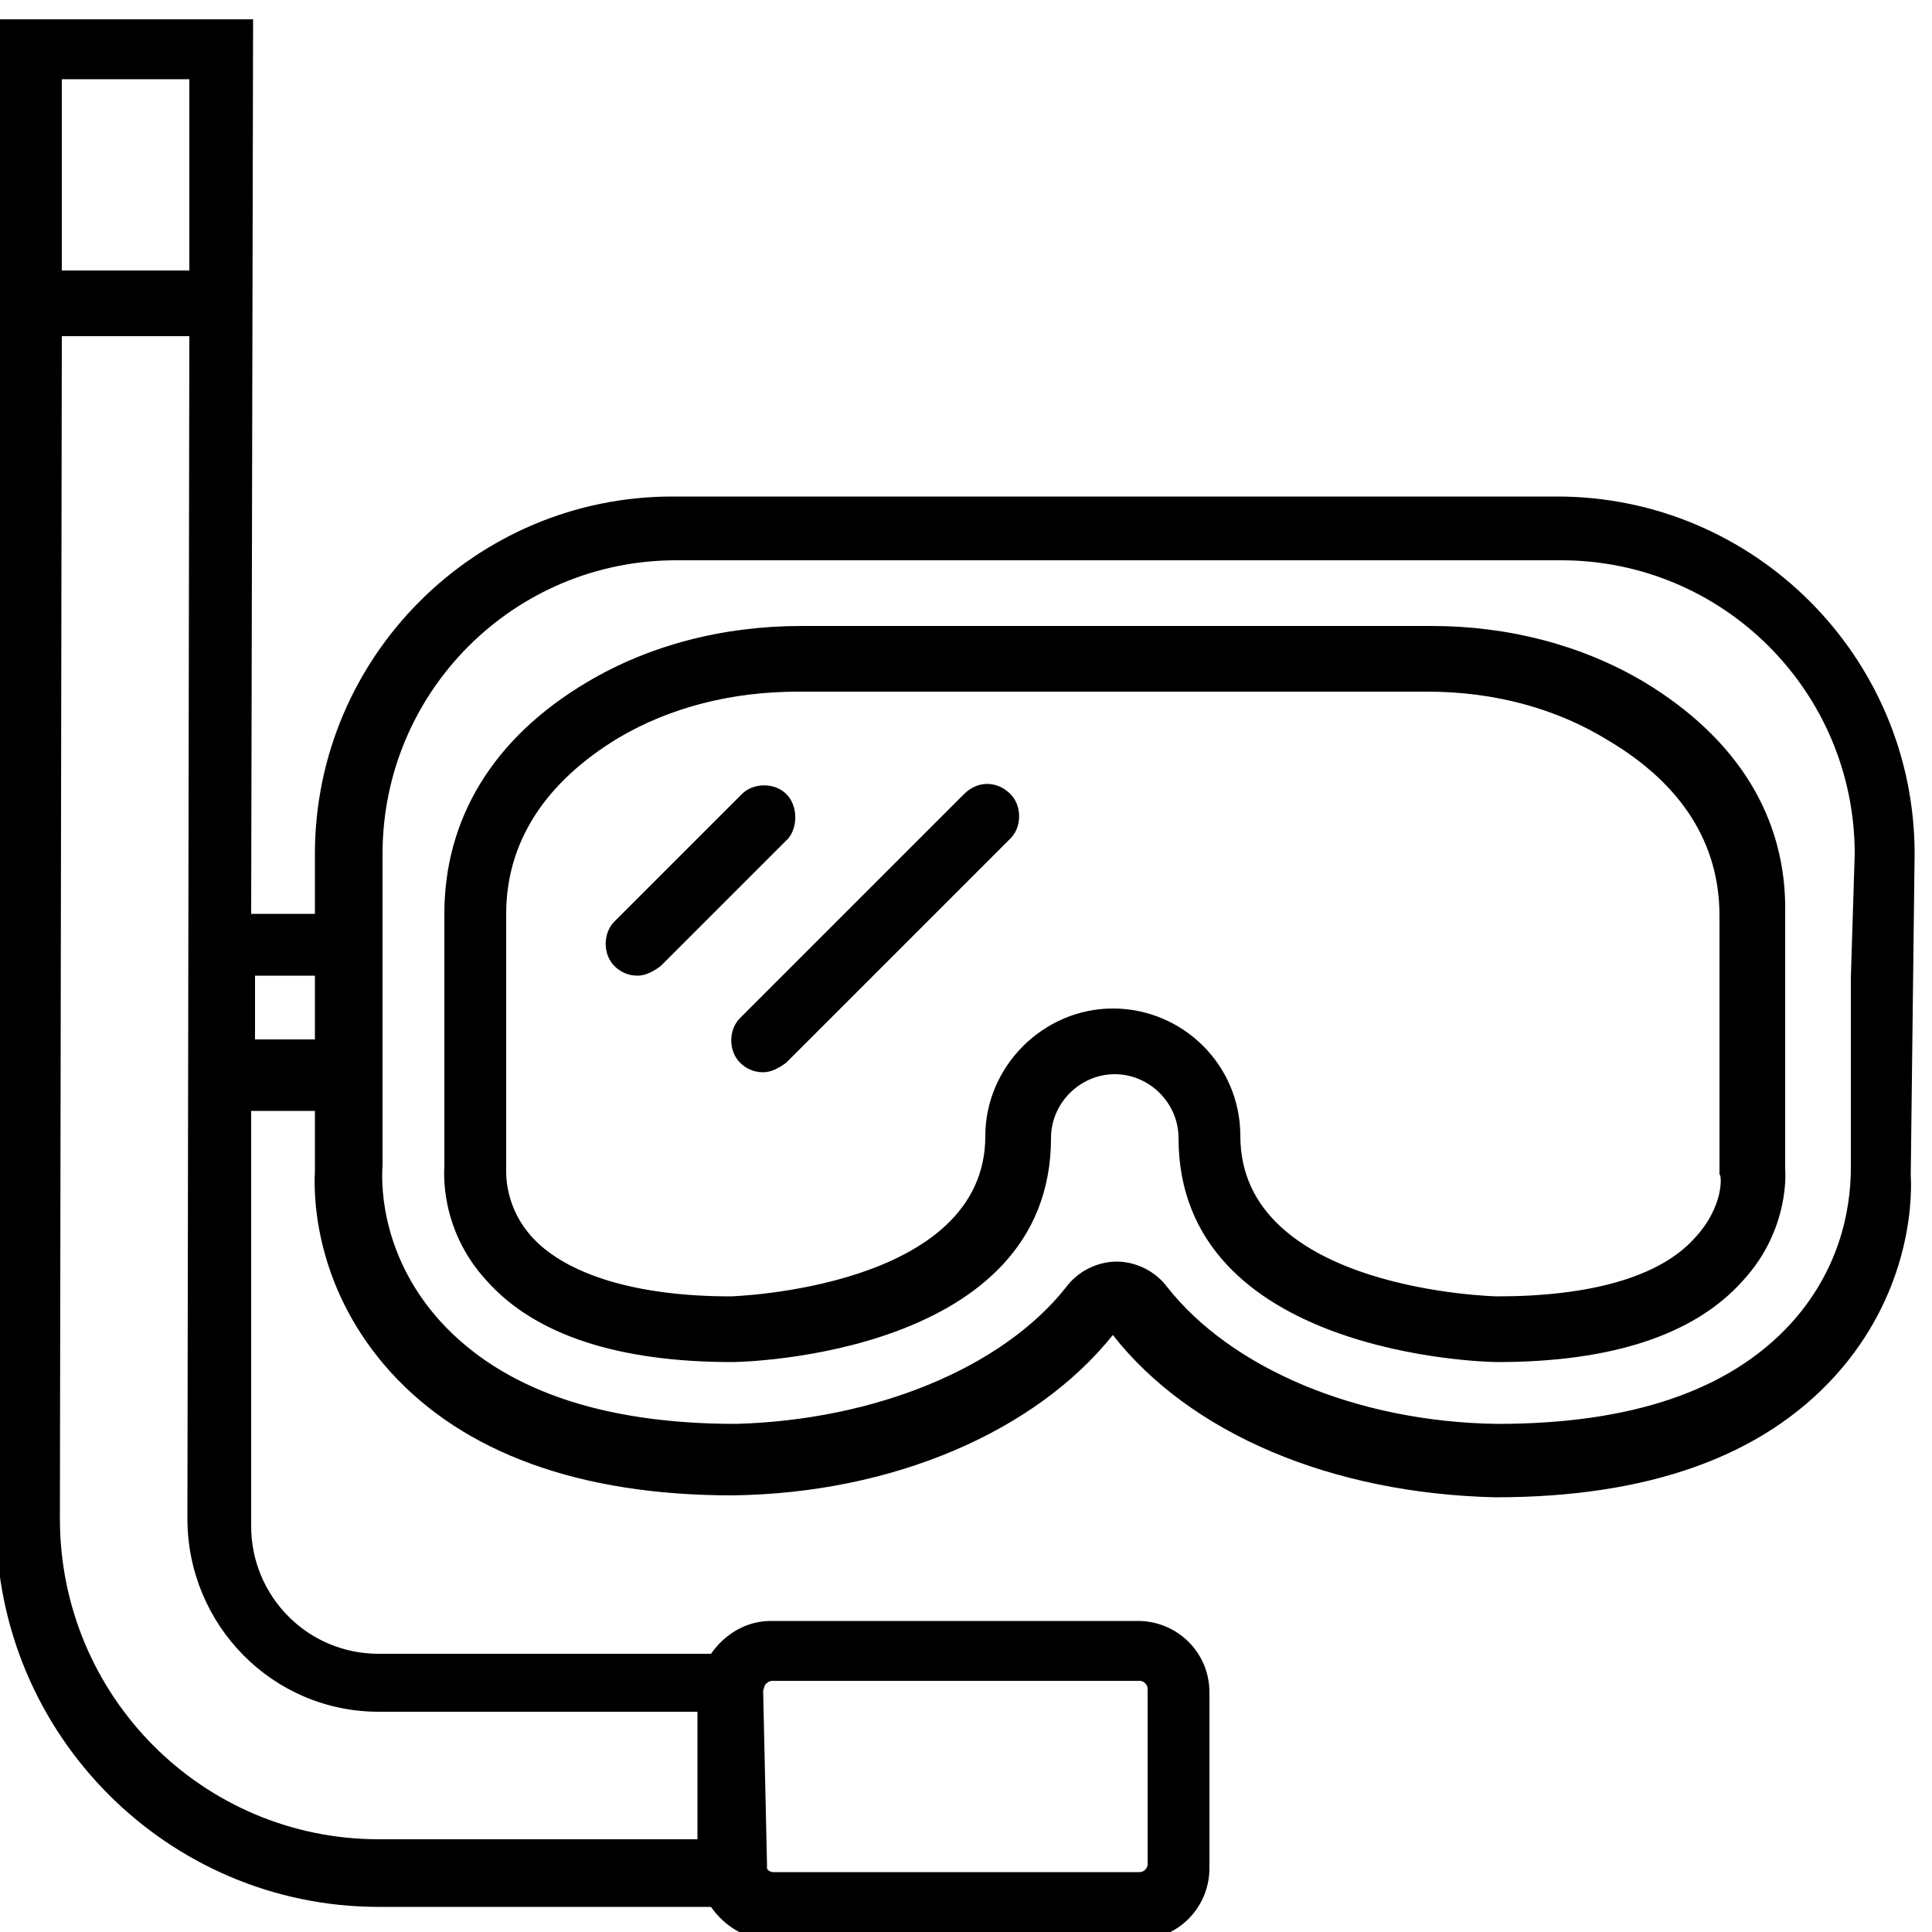 <?xml version="1.0" encoding="utf-8"?>
<!-- Generator: Adobe Illustrator 19.0.1, SVG Export Plug-In . SVG Version: 6.00 Build 0)  -->
<svg version="1.1" xmlns="http://www.w3.org/2000/svg" xmlns:xlink="http://www.w3.org/1999/xlink" x="0px" y="0px"
	 viewBox="-247 370.9 100 100" style="enable-background:new -247 370.9 100 100;" xml:space="preserve">
<style type="text/css">
	.st0{display:none;}
	.st1{display:inline;}
</style>
<g id="Layer_1" class="st0">
	<g class="st1">
		<path d="M-197,371c-27.6,0-50,22.4-50,50s22.4,50,50,50s50-22.4,50-50S-169.4,371-197,371z M-197,466c-24.9,0-45-20.1-45-45
			c0-24.9,20.1-45,45-45s45,20.1,45,45C-152,445.9-172.1,466-197,466z"/>
		<g>
			<path d="M-201,427v15.3h-9v-43.5h17c3.3,0,6.1,0.6,8.6,1.8c2.5,1.2,4.4,2.9,5.7,5.1s2,4.7,2,7.5c0,4.3-1.5,7.6-4.4,10.1
				c-2.9,2.5-7,3.7-12.1,3.7H-201z M-201,419.8h8c2.4,0,4.2-0.6,5.4-1.7c1.2-1.1,1.9-2.7,1.9-4.8c0-2.1-0.6-3.9-1.9-5.2s-3-2-5.2-2
				h-8.2V419.8z"/>
		</g>
	</g>
</g>
<g id="Layer_2" class="st0">
	<g class="st1">
		<g>
			<path d="M-151.3,464.7l-25-26.8c6.3-7.1,10.1-16.6,10.1-26.9c0-22-17.4-40-38.8-40c-21.4,0-38.8,17.9-38.8,40
				c0,22,17.4,40,38.8,40c8.8,0,16.9-3,23.4-8.1l25.1,27c0.7,0.7,1.6,1.1,2.5,1.1c0.9,0,1.8-0.3,2.4-1
				C-150,468.4-149.9,466.1-151.3,464.7z M-236.7,410.9c0-18,14.2-32.7,31.7-32.7c17.5,0,31.7,14.7,31.7,32.7
				c0,18-14.2,32.7-31.7,32.7C-222.4,443.6-236.7,429-236.7,410.9z"/>
		</g>
	</g>
</g>
<g id="Layer_3" class="st0">
	<g class="st1">
		<g>
			<path d="M-197,370.9c-27.6,0-50,22.4-50,50c0,27.6,22.4,50,50,50c27.6,0,50-22.4,50-50C-147,393.3-169.4,370.9-197,370.9z
				 M-197,463.5c-23.5,0-42.6-19.1-42.6-42.6c0-23.5,19.1-42.6,42.6-42.6c23.5,0,42.6,19.1,42.6,42.6
				C-154.4,444.4-173.5,463.5-197,463.5z M-173.9,417.2h-19.4v-18.5c0-2-1.7-3.7-3.7-3.7c-2,0-3.7,1.7-3.7,3.7v18.5h-19.4
				c-2,0-3.7,1.7-3.7,3.7c0,2,1.7,3.7,3.7,3.7h19.4V445c0,2,1.7,3.7,3.7,3.7c2,0,3.7-1.7,3.7-3.7v-20.4h19.4c2,0,3.7-1.7,3.7-3.7
				C-170.2,418.9-171.8,417.2-173.9,417.2z"/>
		</g>
	</g>
</g>
<g id="Layer_4">
	<g class="st0">
		<g class="st1">
			<path d="M-222.7,410.8c-0.6-0.7-1.7-0.7-2.4,0l-6.7,6.7c-0.7,0.7-0.7,1.7,0,2.4c0.3,0.3,0.8,0.5,1.2,0.5c0.4,0,0.9-0.2,1.2-0.5
				l6.7-6.7C-222,412.5-222,411.4-222.7,410.8z M-213.3,410.8l-11.7,11.7c-0.7,0.7-0.7,1.7,0,2.4c0.3,0.3,0.8,0.5,1.2,0.5
				c0.4,0,0.9-0.2,1.2-0.5l11.7-11.7c0.7-0.7,0.7-1.7,0-2.4C-211.6,410.2-212.7,410.2-213.3,410.8z M-172.7,411
				c-0.6-0.7-1.7-0.7-2.4,0l-6.7,6.7c-0.7,0.7-0.7,1.7,0,2.4c0.3,0.3,0.8,0.5,1.2,0.5c0.4,0,0.9-0.2,1.2-0.5l6.7-6.7
				C-172,412.7-172,411.7-172.7,411z M-163.3,411l-11.7,11.7c-0.7,0.7-0.7,1.7,0,2.4c0.3,0.3,0.7,0.5,1.2,0.5c0.4,0,0.9-0.2,1.2-0.5
				l11.7-11.7c0.7-0.7,0.7-1.7,0-2.4C-161.6,410.4-162.7,410.4-163.3,411z M-143.8,412.3l-1.8,0c-0.6-2.7-2.5-4.9-5.7-6.5
				c-2.4-1.2-5.2-1.9-8.2-1.9l-19.2-0.1c0,0-0.1,0-0.1,0v0l-26.7-0.1l-19.2-0.1c-3,0-5.8,0.6-8.2,1.8c-3.2,1.6-5.2,3.8-5.8,6.5
				l-1.9,0c-0.9,0-1.7,0.7-1.7,1.7c0,0.9,0.7,1.7,1.7,1.7l1.7,0l-0.1,13.5c0.2,3.3,2.5,10.1,10.4,12.5c1.5,0.4,3,0.7,4.6,0.7
				c1.9,0,3.9-0.3,5.8-0.9c8.4-2.8,22.6-9.1,22.6-20.3c0-0.2,0.2-2,0-4.4c1.9-1.4,4.9-1.4,6.7,0.1c-0.2,2.3,0,4.1,0,4.2
				c0,11.4,14.1,17.9,22.5,20.7c1.9,0.7,3.9,1,5.8,1c1.6,0,3.1-0.2,4.6-0.6c7.8-2.3,10.3-9.1,10.5-12.5l0.1-13.4l1.6,0
				c0.9,0,1.7-0.7,1.7-1.7C-142.2,413.1-142.9,412.3-143.8,412.3z M-198.9,420.4c0,9.6-14.3,15.3-20.4,17.3c-2.9,0.9-5.8,1-8.3,0.2
				c-7.5-2.3-8-9.2-8-9.4l0.1-15.1c0-2.1,1.4-3.8,4.1-5.2c2-1,4.3-1.5,6.7-1.5l19.2,0.1c1.7,0,3.1,0.6,4.1,1.7
				C-198.1,412.4-198.9,420.2-198.9,420.4z M-188.2,412.7c-2.4-1.1-5.4-1.2-7.8-0.1c-0.4-2-1.2-4-2.4-5.6l12.7,0.1
				C-187,408.7-187.8,410.7-188.2,412.7z M-148.8,428.9c0,0.3-0.6,7.2-8.1,9.4c-2.6,0.8-5.5,0.7-8.3-0.3
				c-6.1-2.1-20.3-7.9-20.2-17.7c0-0.1-0.7-7.9,2.6-11.5c1.1-1.2,2.4-1.7,4.1-1.7l19.2,0.1c2.5,0,4.8,0.5,6.7,1.5
				c2.5,1.3,3.9,2.9,4,4.8c0,0.1,0,0.2,0,0.4c0,0.2,0,0.3,0.1,0.5L-148.8,428.9z"/>
		</g>
	</g>
	<g class="st0">
		<g class="st1">
			<path d="M-168.6,419.4c0-0.9-0.8-1.7-1.7-1.6c-0.9,0-1.7,0.8-1.7,1.7l0,1.8c-1.5,0.3-2.9,0.9-4.1,1.7l-1.3-1.3
				c-0.7-0.6-1.7-0.6-2.4,0c-0.6,0.7-0.6,1.7,0,2.4l1.3,1.3c-0.8,1.2-1.4,2.6-1.7,4.1l-1.8,0c-0.9,0-1.7,0.8-1.7,1.7
				c0,0.9,0.8,1.7,1.7,1.6l1.8,0c0.3,1.5,0.9,2.9,1.8,4.1l-1.3,1.3c-0.6,0.7-0.6,1.7,0,2.4c0.3,0.3,0.8,0.5,1.2,0.5
				c0.4,0,0.9-0.2,1.2-0.5l1.3-1.3c1.2,0.8,2.6,1.4,4.1,1.7l0,1.8c0,0.9,0.8,1.7,1.7,1.6c0.9,0,1.7-0.8,1.7-1.7l0-1.8
				c1.5-0.3,2.9-0.9,4.1-1.7l1.3,1.3c0.3,0.3,0.8,0.5,1.2,0.5c0.4,0,0.9-0.2,1.2-0.5c0.6-0.7,0.6-1.7,0-2.4l-1.3-1.3
				c0.8-1.2,1.4-2.6,1.7-4.1l1.8,0c0.9,0,1.7-0.8,1.7-1.7c0-0.9-0.8-1.7-1.7-1.6l-1.8,0c-0.3-1.5-0.9-2.9-1.8-4.1l1.3-1.3
				c0.6-0.7,0.6-1.7,0-2.4c-0.7-0.6-1.7-0.6-2.4,0l-1.3,1.3c-1.2-0.8-2.6-1.4-4.1-1.7L-168.6,419.4z M-163.5,431
				c0,3.7-2.9,6.7-6.6,6.7c-3.7,0-6.7-2.9-6.7-6.6c0-3.7,2.9-6.7,6.6-6.7C-166.6,424.4-163.5,427.3-163.5,431z M-146.9,435
				l-15.3-36.3c0,0,0,0,0,0l-3.4-8.2c-0.2-0.5-0.7-0.9-1.2-1c-0.5-0.1-1.1,0.1-1.5,0.4c0,0-4.5,2.9-28.9,3.2
				c-24.5,0.3-28.8-2.5-28.9-2.6c-0.4-0.4-1-0.5-1.5-0.4c-0.5,0.1-1,0.5-1.2,1l-3.3,8.3l-14.6,36.6c-0.1,0.2-0.1,0.4-0.1,0.7l0,0.4
				c0,0.2,0.1,0.5,0.2,0.7c0.9,1.8,9.6,17.7,31.9,18.6c0.1,0,0.2,0,0.4,0c2.3,0,4.4-1.2,5.6-3.1l12.1-14.6l12.3,14.4
				c1.3,2,3.6,3.1,6,2.9c22.2-1.4,30.6-17.5,31.5-19.3c0.1-0.2,0.2-0.5,0.2-0.7l0-0.4C-146.8,435.4-146.9,435.2-146.9,435z
				 M-226.4,394c3.2,1.1,10.9,2.6,29.2,2.4c18.3-0.2,26-1.8,29.1-3l2.2,5.2c0,0,0,0,0,0c-0.1,0.1-0.2,0.1-0.4,0.2c0,0-0.1,0-0.1,0.1
				c-0.1,0.1-0.2,0.1-0.4,0.2c0,0-0.1,0-0.1,0.1c-0.2,0.1-0.4,0.1-0.6,0.2c-0.1,0-0.1,0-0.2,0.1c-0.2,0.1-0.4,0.1-0.6,0.2
				c-0.1,0-0.1,0-0.2,0.1c-0.2,0.1-0.5,0.2-0.8,0.2c-0.1,0-0.1,0-0.2,0c-0.2,0.1-0.5,0.1-0.8,0.2c-0.1,0-0.1,0-0.2,0
				c-0.3,0.1-0.7,0.2-1,0.3c0,0-0.1,0-0.1,0c-0.3,0.1-0.7,0.2-1,0.2c-0.1,0-0.1,0-0.2,0c-0.4,0.1-0.8,0.2-1.3,0.3c0,0-0.1,0-0.1,0
				c-0.4,0.1-0.8,0.2-1.3,0.2c-0.1,0-0.2,0-0.3,0c-0.5,0.1-1,0.2-1.5,0.3c0,0,0,0-0.1,0c-0.5,0.1-1,0.2-1.6,0.2c-0.1,0-0.2,0-0.3,0
				c-1.1,0.2-2.3,0.3-3.6,0.4c-0.1,0-0.3,0-0.4,0c-1.3,0.1-2.7,0.2-4.2,0.3c-0.1,0-0.2,0-0.3,0c-0.3-0.4-0.7-0.8-1-1.1
				c-1.6-1.6-3.5-2.7-5.4-3.2c-0.3-0.1-0.6-0.1-0.9-0.2c-0.1,0-0.2,0-0.3,0c-0.2,0-0.4,0-0.7,0c0,0-0.1,0-0.1,0c0,0-0.1,0-0.1,0
				c-0.2,0-0.4,0-0.5,0c-0.1,0-0.2,0-0.2,0c-0.2,0-0.4,0.1-0.6,0.1c0,0-0.1,0-0.1,0c-0.2,0.1-0.5,0.2-0.7,0.3c0,0,0,0,0,0
				c-0.2,0.1-0.4,0.2-0.6,0.4c0,0,0,0,0,0c-0.2-0.1-0.3-0.2-0.5-0.3c-0.1,0-0.1,0-0.2-0.1c-0.1-0.1-0.3-0.1-0.4-0.2
				c-0.1,0-0.2,0-0.2-0.1c-0.1,0-0.3-0.1-0.4-0.1c-0.1,0-0.2,0-0.3,0c-0.1,0-0.3,0-0.4,0c-0.1,0-0.2,0-0.3,0c-0.1,0-0.3,0-0.4,0
				c-0.1,0-0.2,0-0.3,0c-0.2,0-0.3,0-0.5,0.1c-0.1,0-0.2,0-0.3,0c-0.2,0-0.5,0.1-0.7,0.2c-1.8,0.5-3.7,1.7-5.3,3.4
				c-0.3,0.3-0.5,0.6-0.8,0.9c-0.1,0-0.2,0-0.2,0c-0.6,0-1.2-0.1-1.7-0.1c-0.1,0-0.1,0-0.2,0c-0.5,0-1-0.1-1.5-0.1
				c-0.2,0-0.3,0-0.5,0c-0.4,0-0.9-0.1-1.3-0.1c-0.1,0-0.2,0-0.3,0c-0.5-0.1-1-0.1-1.4-0.2c-0.1,0-0.3,0-0.4-0.1
				c-0.4-0.1-0.7-0.1-1-0.2c-0.1,0-0.2,0-0.3-0.1c-0.4-0.1-0.8-0.1-1.2-0.2c-0.1,0-0.2,0-0.3-0.1c-0.3-0.1-0.6-0.1-0.9-0.2
				c-0.1,0-0.2,0-0.3-0.1c-0.3-0.1-0.7-0.1-1-0.2c-0.1,0-0.2,0-0.2-0.1c-0.3-0.1-0.5-0.1-0.7-0.2c-0.1,0-0.2,0-0.3-0.1
				c-0.3-0.1-0.5-0.1-0.7-0.2c-0.1,0-0.1,0-0.2,0c-0.2-0.1-0.5-0.1-0.7-0.2c-0.1,0-0.2-0.1-0.3-0.1c-0.2-0.1-0.3-0.1-0.5-0.1
				c-0.1,0-0.1,0-0.2-0.1c-0.2-0.1-0.4-0.1-0.6-0.2c-0.1,0-0.1-0.1-0.2-0.1c-0.1,0-0.2-0.1-0.3-0.1c-0.1,0-0.1,0-0.2-0.1
				c-0.1-0.1-0.3-0.1-0.4-0.2c-0.1,0-0.1,0-0.2-0.1c-0.1,0-0.1-0.1-0.2-0.1c0,0-0.1,0-0.1,0L-226.4,394z M-197.1,402.1
				c0,0,0-0.1,0-0.1c0-0.1,0.1-0.2,0.2-0.3c0.1-0.1,0.2-0.2,0.4-0.2c0,0,0.1,0,0.2,0c0.1,0,0.2,0,0.3,0c0.1,0,0.2,0,0.4,0
				c0.1,0,0.1,0,0.2,0c0.2,0,0.4,0.1,0.6,0.1c1.3,0.3,2.7,1.2,3.9,2.4c0.2,0.2,0.4,0.5,0.7,0.7c0.2,0.2,0.4,0.5,0.6,0.7c0,0,0,0,0,0
				c0.5,0.7,0.9,1.4,1.1,2.1c0,0,0,0,0,0.1c0.1,0.2,0.1,0.4,0.2,0.6c0,0,0,0,0,0c0,0.2,0.1,0.3,0.1,0.5c0,0.1,0,0.1,0,0.2
				c0,0.1,0,0.2,0,0.3c0,0.1,0,0.2,0,0.3c0,0,0,0.1,0,0.1c0,0.1-0.1,0.2-0.2,0.3c-0.3,0.3-1.1,0.4-2,0.1c-1.3-0.3-2.7-1.2-3.9-2.4
				c-0.3-0.3-0.6-0.6-0.8-0.9c0,0,0-0.1-0.1-0.1c-0.2-0.3-0.4-0.5-0.6-0.8c-0.1-0.2-0.2-0.3-0.3-0.4c-0.1-0.1-0.1-0.2-0.2-0.3
				c-0.2-0.3-0.3-0.7-0.4-0.9c0,0,0,0,0,0c-0.1-0.2-0.1-0.3-0.2-0.5c0-0.2-0.1-0.3-0.1-0.5C-197,402.8-197,402.5-197.1,402.1z
				 M-200.4,403.2c0,0.3-0.1,0.6-0.2,0.9c0,0,0,0.1-0.1,0.1c-0.2,0.6-0.5,1.2-0.9,1.8c0,0,0,0,0,0c-0.2,0.3-0.4,0.6-0.6,0.8
				c-0.2,0.3-0.5,0.6-0.8,0.9c-1.2,1.2-2.6,2.1-3.9,2.5c-0.5,0.1-0.9,0.2-1.2,0.2c-0.2,0-0.4-0.1-0.6-0.1c-0.1,0-0.2-0.1-0.2-0.1
				c-0.1-0.1-0.1-0.2-0.2-0.3c0-0.1,0-0.1-0.1-0.2c0-0.1,0-0.1,0-0.2c0-0.1,0-0.2,0-0.4c0,0,0-0.1,0-0.1c0-0.1,0-0.3,0.1-0.5
				c0,0,0,0,0-0.1c0.2-0.8,0.6-1.8,1.4-2.9c0,0,0,0,0,0c0.1-0.2,0.3-0.4,0.4-0.6c0.2-0.2,0.4-0.5,0.6-0.7c1.2-1.2,2.6-2.1,3.9-2.5
				c0.2-0.1,0.4-0.1,0.6-0.1c0.1,0,0.1,0,0.2,0c0.1,0,0.2,0,0.3,0c0.1,0,0.2,0,0.4,0c0,0,0.1,0,0.2,0c0.1,0,0.3,0.1,0.4,0.2
				c0.1,0.1,0.1,0.2,0.2,0.3c0,0.1,0,0.1,0,0.2C-200.5,402.6-200.5,402.9-200.4,403.2z M-178.7,452.7c-1.2,0.1-2.4-0.5-3.1-1.5
				c0-0.1-0.1-0.1-0.1-0.2l-13.5-15.7c-0.3-0.4-0.9-0.7-1.5-0.7c-0.5,0-1.1,0.3-1.4,0.7l0,0l-13.3,16.1c0,0.1-0.1,0.1-0.1,0.2
				c-0.7,1-1.8,1.7-3,1.6c-19-0.8-27.1-13.4-28.8-16.3l13.7-34.4c0,0,0.1,0,0.1,0c0.1,0,0.2,0.1,0.3,0.1c0,0,0.1,0,0.1,0.1
				c0.2,0.1,0.3,0.1,0.5,0.2c0,0,0,0,0,0c0.2,0.1,0.4,0.1,0.6,0.2c0,0,0.1,0,0.1,0.1c0.2,0.1,0.3,0.1,0.5,0.2c0,0,0.1,0,0.1,0
				c0.5,0.2,1,0.3,1.6,0.5c0,0,0.1,0,0.1,0c0.2,0.1,0.5,0.1,0.8,0.2c0.1,0,0.1,0,0.2,0c0.3,0.1,0.6,0.1,0.9,0.2c0,0,0,0,0.1,0
				c0.4,0.1,0.7,0.2,1.1,0.2c0,0,0,0,0.1,0c0.3,0.1,0.7,0.1,1.1,0.2c0.1,0,0.2,0,0.2,0c0.3,0.1,0.7,0.1,1.1,0.2c0.1,0,0.1,0,0.2,0
				c0.9,0.1,1.8,0.3,2.8,0.4c0.1,0,0.2,0,0.3,0c0.4,0.1,0.9,0.1,1.3,0.2c0.1,0,0.2,0,0.3,0c1.1,0.1,2.2,0.2,3.4,0.3c0,0,0,0,0,0
				c-0.8,1.9-1,3.8-0.4,5.2c0,0,0,0.1,0,0.1c0.1,0.2,0.2,0.4,0.3,0.5c0,0,0.1,0.1,0.1,0.1c0.1,0.2,0.3,0.4,0.5,0.6
				c0.2,0.2,0.4,0.3,0.6,0.5c0.1,0,0.1,0.1,0.2,0.1c0.2,0.1,0.3,0.2,0.5,0.3c0.1,0,0.1,0.1,0.2,0.1c0.2,0.1,0.5,0.2,0.8,0.2
				c0,0,0.1,0,0.1,0c0.2,0,0.5,0.1,0.7,0.1c0,0,0.1,0,0.1,0c0.1,0,0.1,0,0.2,0c0.2,0,0.4,0,0.6-0.1c0.1,0,0.2,0,0.3,0
				c0.3-0.1,0.6-0.1,0.9-0.2c0.5-0.1,0.9-0.3,1.4-0.5c0.6-0.3,1.1-0.6,1.7-0.9c-0.8,2.6-1,5.6-0.7,7.5c0.5,2.8,2.2,3.4,3.1,3.6
				c0.1,0,0.2,0,0.3,0c0.8,0,1.5-0.6,1.6-1.4c0.1-0.9-0.5-1.7-1.4-1.9c-0.1-0.1-0.6-1-0.5-3.2c0.1-1.3,0.4-2.7,0.7-3.8
				c0.9,2.1,2.4,4,4.2,5c0.3,0.2,0.6,0.2,0.8,0.2c0.6,0,1.1-0.3,1.4-0.8c0.5-0.8,0.2-1.8-0.6-2.3c-1.7-0.9-3-3.2-3.2-5.3
				c0.1,0.1,0.2,0.2,0.3,0.3c1.6,1.6,3.5,2.7,5.4,3.2c0.3,0.1,0.6,0.1,0.9,0.2c0.1,0,0.2,0,0.3,0c0.2,0,0.4,0,0.6,0
				c0.1,0,0.1,0,0.2,0c0,0,0.1,0,0.1,0c0.3,0,0.5,0,0.8-0.1c0,0,0.1,0,0.1,0c0.3-0.1,0.5-0.1,0.8-0.2c0.1,0,0.1-0.1,0.2-0.1
				c0.2-0.1,0.4-0.2,0.5-0.3c0.1,0,0.1-0.1,0.2-0.1c0.2-0.1,0.4-0.3,0.6-0.5c0,0,0,0,0,0c0.1-0.2,0.3-0.3,0.4-0.5
				c0.1-0.1,0.1-0.2,0.2-0.3c0-0.1,0.1-0.2,0.1-0.3c0.1-0.1,0.1-0.3,0.2-0.4c0-0.1,0-0.1,0.1-0.2c0.1-0.2,0.1-0.3,0.1-0.5
				c0,0,0-0.1,0-0.1c0-0.2,0-0.4,0.1-0.6c0-0.1,0-0.1,0-0.2c0-0.2,0-0.4,0-0.5c0-0.2,0-0.3-0.1-0.5c0-0.1,0-0.2,0-0.3
				c-0.1-0.3-0.1-0.5-0.2-0.8c-0.1-0.3-0.2-0.6-0.4-1c0.1,0,0.2,0,0.2,0c0.6,0,1.2-0.1,1.7-0.1c0.1,0,0.2,0,0.3,0
				c0.7-0.1,1.3-0.1,1.9-0.2c0.1,0,0.2,0,0.3,0c0.5-0.1,1-0.1,1.5-0.2c0.2,0,0.3,0,0.5-0.1c0.4-0.1,0.8-0.1,1.3-0.2
				c0.1,0,0.3,0,0.4-0.1c0.5-0.1,1-0.2,1.5-0.2c0.1,0,0.2,0,0.2,0c0.4-0.1,0.8-0.1,1.2-0.2c0.2,0,0.3-0.1,0.5-0.1
				c0.3-0.1,0.6-0.1,0.9-0.2c0.1,0,0.3-0.1,0.4-0.1c0.4-0.1,0.8-0.2,1.1-0.3c0.1,0,0.1,0,0.2,0c0.3-0.1,0.6-0.2,0.9-0.2
				c0.1,0,0.3-0.1,0.4-0.1c0.2-0.1,0.4-0.1,0.7-0.2c0.1,0,0.2-0.1,0.4-0.1c0.2-0.1,0.5-0.1,0.7-0.2c0.1,0,0.1,0,0.2-0.1
				c0.3-0.1,0.5-0.2,0.8-0.3c0.1,0,0.2-0.1,0.3-0.1c0.2-0.1,0.3-0.1,0.5-0.2c0.1,0,0.2-0.1,0.2-0.1c0.2-0.1,0.4-0.1,0.5-0.2
				c0,0,0.1,0,0.1,0c0.2-0.1,0.4-0.2,0.6-0.2c0,0,0.1,0,0.1,0c0.2-0.1,0.3-0.1,0.4-0.2c0,0,0,0,0,0l14.4,34.1
				C-151.8,438.8-159.6,451.5-178.7,452.7z"/>
		</g>
	</g>
	<g class="st0">
		<g class="st1">
			<path d="M-148.7,400.8c-0.6-0.8-1.6-1.2-2.6-1.2l-22.1,0l0-5.2c0-13-10.6-23.6-23.5-23.5c-13.1,0-23.8,10.7-23.7,23.9l0,4.9
				l-22.1,0c-1,0-1.9,0.4-2.6,1.2c-0.6,0.8-0.9,1.8-0.7,2.7l2.3,13h0l3.5,20.3h0l2.4,13.6h0l2.7,15.3c0.6,2.9,3.3,5,6.2,5l64.1-0.1
				c3,0,5.6-2.1,6.2-5.1l0-0.1c0,0,0,0,0,0l2.4-14.4l0.1-0.8h0l4.5-26.7l1.2-7.2h0l2.2-13C-147.8,402.6-148.1,401.6-148.7,400.8z
				 M-196.9,374.3c11.1,0,20.1,9,20.1,20.1l0,5.2l-5.1,0l0,1.7c0,8.4-6.8,15.2-15.2,15.2c-8.4,0-15.2-6.8-15.2-15.1l0-1.7l-5.1,0
				l0-4.9C-217.3,383.5-208.1,374.3-196.9,374.3z M-240.3,416.7l-2.4-13.6l27.2,0c0.5,5.6,3.6,10.5,8,13.5L-240.3,416.7z
				 M-161.6,463.3c-0.3-0.6-0.9-1-1.5-1c-0.9,0-1.7,0.8-1.7,1.7c0,0.9,0.8,1.7,1.7,1.7c0.5,0,0.9-0.2,1.2-0.5c0,0,0,0.1,0,0.1
				c0,0.1,0,0.1-0.1,0.2c0,0.1-0.1,0.2-0.1,0.2c0,0.1-0.1,0.1-0.1,0.2c0,0.1-0.1,0.1-0.2,0.2c0,0.1-0.1,0.1-0.1,0.2
				c-0.1,0.1-0.1,0.1-0.2,0.2c-0.1,0-0.1,0.1-0.2,0.2c-0.1,0.1-0.2,0.1-0.3,0.2c-0.1,0-0.1,0.1-0.2,0.1c-0.1,0.1-0.2,0.1-0.3,0.1
				c-0.1,0-0.1,0-0.1,0.1c-0.1,0-0.2,0.1-0.4,0.1c0,0-0.1,0-0.1,0c-0.2,0-0.3,0-0.5,0l-64.1,0.1c-1.4,0-2.6-1-2.9-2.3l-1.7-9.6
				c0.7-0.2,1.2-0.9,1.2-1.6l6.8,0c0,0.9,0.8,1.7,1.7,1.7c0.9,0,1.7-0.8,1.7-1.7v0l6.8,0c0,0.9,0.8,1.7,1.7,1.7
				c0.9,0,1.7-0.8,1.7-1.7l6.8,0c0,0.9,0.8,1.7,1.7,1.7c0.9,0,1.7-0.8,1.7-1.7l6.8,0v0c0,0.9,0.8,1.7,1.7,1.7c0.9,0,1.7-0.8,1.7-1.7
				v0l6.8,0c0,0.9,0.8,1.7,1.7,1.7c0.9,0,1.7-0.8,1.7-1.7v0l6.8,0c0,0.9,0.8,1.7,1.7,1.7c0.9,0,1.7-0.8,1.7-1.7l6.8,0c0,0,0,0,0,0
				c0,0.9,0.8,1.7,1.7,1.7c0.9,0,1.7-0.8,1.7-1.7l1.5,0L-161.6,463.3z M-159.4,450.5l-75,0.1l-2.4-13.6l79.7-0.1L-159.4,450.5z
				 M-154.6,422l-2,11.5l-57.3,0.1c0.9,0,1.7-0.8,1.7-1.7c0-0.9-0.8-1.7-1.7-1.7c-0.9,0-1.7,0.8-1.7,1.7c0,0.9,0.8,1.7,1.7,1.7
				l-20.3,0c0.9,0,1.7-0.8,1.7-1.7c0-0.9-0.8-1.7-1.7-1.7c-0.9,0-1.7,0.8-1.7,1.7c0,0.9,0.8,1.7,1.7,1.7l-3.3,0l-0.9-5.3
				c0.5-0.3,0.8-0.8,0.8-1.4c0-0.8-0.6-1.5-1.3-1.7l-0.9-5.1l5.6,0c-0.9,0-1.7,0.8-1.7,1.7c0,0.9,0.8,1.7,1.7,1.7
				c0.9,0,1.7-0.8,1.7-1.7c0-0.9-0.8-1.7-1.7-1.7l20.3,0c-0.9,0-1.7,0.8-1.7,1.7c0,0.9,0.8,1.7,1.7,1.7c0.9,0,1.7-0.8,1.7-1.7
				c0-0.9-0.8-1.7-1.7-1.7l10.1,0c-0.9,0-1.7,0.8-1.7,1.7c0,0.9,0.8,1.7,1.7,1.7c0.9,0,1.7-0.8,1.7-1.7c0-0.9-0.8-1.7-1.7-1.7
				l10.1,0c-0.9,0-1.7,0.8-1.7,1.7c0,0.9,0.8,1.7,1.7,1.7c0.9,0,1.7-0.8,1.7-1.7c0-0.9-0.8-1.7-1.7-1.7l10.1,0
				c-0.9,0-1.7,0.8-1.7,1.7c0,0.9,0.8,1.7,1.7,1.7c0.9,0,1.7-0.8,1.7-1.7c0-0.9-0.8-1.7-1.7-1.7l10.1,0c-0.9,0-1.7,0.8-1.7,1.7
				c0,0.9,0.8,1.7,1.7,1.7c0.9,0,1.7-0.8,1.7-1.7c0-0.9-0.8-1.7-1.7-1.7l10.1,0c-0.9,0-1.7,0.8-1.7,1.7c0,0.9,0.8,1.7,1.7,1.7
				c0.9,0,1.7-0.8,1.7-1.7c0-0.9-0.8-1.7-1.7-1.7l9,0L-154.6,422z M-153.6,416.6l-32.8,0c4.4-3.1,7.4-7.9,7.9-13.6l27.2,0
				L-153.6,416.6z M-228.9,457.3c-0.9,0-1.7,0.8-1.7,1.7c0,0.9,0.8,1.7,1.7,1.7c0.9,0,1.7-0.8,1.7-1.7
				C-227.3,458.1-228,457.3-228.9,457.3z M-223.9,462.4c-0.9,0-1.7,0.8-1.7,1.7s0.8,1.7,1.7,1.7c0.9,0,1.7-0.8,1.7-1.7
				C-222.2,463.2-222.9,462.4-223.9,462.4z M-218.8,457.3c-0.9,0-1.7,0.8-1.7,1.7c0,0.9,0.8,1.7,1.7,1.7s1.7-0.8,1.7-1.7
				C-217.1,458.1-217.9,457.3-218.8,457.3z M-208.7,457.3c-0.9,0-1.7,0.8-1.7,1.7c0,0.9,0.8,1.7,1.7,1.7c0.9,0,1.7-0.8,1.7-1.7
				C-207,458.1-207.8,457.3-208.7,457.3z M-213.7,462.4c-0.9,0-1.7,0.8-1.7,1.7c0,0.9,0.8,1.7,1.7,1.7c0.9,0,1.7-0.8,1.7-1.7
				C-212.1,463.2-212.8,462.4-213.7,462.4z M-203.6,462.4c-0.9,0-1.7,0.8-1.7,1.7c0,0.9,0.8,1.7,1.7,1.7c0.9,0,1.7-0.8,1.7-1.7
				C-201.9,463.1-202.7,462.4-203.6,462.4z M-198.6,457.3c-0.9,0-1.7,0.8-1.7,1.7c0,0.9,0.8,1.7,1.7,1.7c0.9,0,1.7-0.8,1.7-1.7
				C-196.9,458.1-197.6,457.3-198.6,457.3z M-188.4,457.3c-0.9,0-1.7,0.8-1.7,1.7c0,0.9,0.8,1.7,1.7,1.7c0.9,0,1.7-0.8,1.7-1.7
				C-186.7,458-187.5,457.3-188.4,457.3z M-193.5,462.4c-0.9,0-1.7,0.8-1.7,1.7c0,0.9,0.8,1.7,1.7,1.7c0.9,0,1.7-0.8,1.7-1.7
				C-191.8,463.1-192.6,462.4-193.5,462.4z M-183.4,462.4c-0.9,0-1.7,0.8-1.7,1.7c0,0.9,0.8,1.7,1.7,1.7c0.9,0,1.7-0.8,1.7-1.7
				C-181.7,463.1-182.4,462.4-183.4,462.4z M-178.3,457.3c-0.9,0-1.7,0.8-1.7,1.7c0,0.9,0.8,1.7,1.7,1.7c0.9,0,1.7-0.8,1.7-1.7
				C-176.6,458-177.4,457.3-178.3,457.3z M-168.2,457.3c-0.9,0-1.7,0.8-1.7,1.7c0,0.9,0.8,1.7,1.7,1.7c0.9,0,1.7-0.8,1.7-1.7
				C-166.5,458-167.2,457.3-168.2,457.3z M-173.2,462.3c-0.9,0-1.7,0.8-1.7,1.7c0,0.9,0.8,1.7,1.7,1.7c0.9,0,1.7-0.8,1.7-1.7
				C-171.5,463.1-172.3,462.3-173.2,462.3z M-223.9,423.4c0.9,0,1.7-0.8,1.7-1.7c0-0.9-0.8-1.7-1.7-1.7c-0.9,0-1.7,0.8-1.7,1.7
				C-225.6,422.7-224.9,423.4-223.9,423.4z M-229,425.1c-0.9,0-1.7,0.8-1.7,1.7c0,0.9,0.8,1.7,1.7,1.7c0.9,0,1.7-0.8,1.7-1.7
				C-227.3,425.9-228.1,425.1-229,425.1z M-223.9,430.2c-0.9,0-1.7,0.8-1.7,1.7c0,0.9,0.8,1.7,1.7,1.7c0.9,0,1.7-0.8,1.7-1.7
				C-222.2,431-223,430.2-223.9,430.2z M-218.9,425.1c-0.9,0-1.7,0.8-1.7,1.7c0,0.9,0.8,1.7,1.7,1.7s1.7-0.8,1.7-1.7
				C-217.2,425.9-217.9,425.1-218.9,425.1z M-208.7,425.1c-0.9,0-1.7,0.8-1.7,1.7c0,0.9,0.8,1.7,1.7,1.7c0.9,0,1.7-0.8,1.7-1.7
				C-207.1,425.9-207.8,425.1-208.7,425.1z M-203.7,430.2c-0.9,0-1.7,0.8-1.7,1.7c0,0.9,0.8,1.7,1.7,1.7c0.9,0,1.7-0.8,1.7-1.7
				C-202,431-202.7,430.2-203.7,430.2z M-198.6,425.1c-0.9,0-1.7,0.8-1.7,1.7c0,0.9,0.8,1.7,1.7,1.7c0.9,0,1.7-0.8,1.7-1.7
				C-196.9,425.9-197.7,425.1-198.6,425.1z M-188.5,425.1c-0.9,0-1.7,0.8-1.7,1.7c0,0.9,0.8,1.7,1.7,1.7c0.9,0,1.7-0.8,1.7-1.7
				C-186.8,425.8-187.6,425.1-188.5,425.1z M-193.5,430.2c-0.9,0-1.7,0.8-1.7,1.7c0,0.9,0.8,1.7,1.7,1.7c0.9,0,1.7-0.8,1.7-1.7
				C-191.9,430.9-192.6,430.2-193.5,430.2z M-183.4,430.2c-0.9,0-1.7,0.8-1.7,1.7c0,0.9,0.8,1.7,1.7,1.7c0.9,0,1.7-0.8,1.7-1.7
				C-181.7,430.9-182.5,430.2-183.4,430.2z M-178.4,425.1c-0.9,0-1.7,0.8-1.7,1.7c0,0.9,0.8,1.7,1.7,1.7c0.9,0,1.7-0.8,1.7-1.7
				C-176.7,425.8-177.4,425.1-178.4,425.1z M-168.2,425.1c-0.9,0-1.7,0.8-1.7,1.7c0,0.9,0.8,1.7,1.7,1.7c0.9,0,1.7-0.8,1.7-1.7
				C-166.5,425.8-167.3,425.1-168.2,425.1z M-173.3,430.2c-0.9,0-1.7,0.8-1.7,1.7c0,0.9,0.8,1.7,1.7,1.7c0.9,0,1.7-0.8,1.7-1.7
				C-171.6,430.9-172.4,430.2-173.3,430.2z M-163.2,430.1c-0.9,0-1.7,0.8-1.7,1.7c0,0.9,0.8,1.7,1.7,1.7c0.9,0,1.7-0.8,1.7-1.7
				C-161.5,430.9-162.2,430.1-163.2,430.1z M-158.1,428.4c0.9,0,1.7-0.8,1.7-1.7c0-0.9-0.8-1.7-1.7-1.7c-0.9,0-1.7,0.8-1.7,1.7
				C-159.8,427.7-159,428.4-158.1,428.4z"/>
		</g>
	</g>
	<g>
		<g>
			<path d="M-161.9,406.2c-3.2-1.9-7-2.9-11-2.9l-32.6,0c-4.1,0-7.9,1-11.1,2.9c-4.9,2.9-7.4,7.1-7.4,12l0,13.1
				c0,0.1-0.3,3.2,2.2,5.9c2.5,2.8,6.8,4.2,12.7,4.2c0.7,0,16.5-0.4,16.5-11.6l0,0c0-1.8,1.5-3.3,3.3-3.3c1.8,0,3.3,1.5,3.3,3.3l0,0
				c0,11.2,15.8,11.6,16.5,11.6c5.9,0,10.2-1.4,12.7-4.2c2.5-2.7,2.2-5.8,2.2-5.8l0-13.2C-154.5,413.2-157.1,409.1-161.9,406.2z
				 M-159.3,435c-1.8,2-5.4,3-10.2,3c-0.1,0-13.3-0.3-13.3-8.3l0,0c0-3.7-3-6.6-6.6-6.6c-3.6,0-6.6,3-6.6,6.6l0,0
				c0,7.9-13.1,8.3-13.2,8.3c-4.8,0-8.4-1.1-10.2-3c-1.5-1.6-1.4-3.4-1.4-3.6l0-13.2c0-3.7,2-6.8,5.8-9.1c2.7-1.6,5.9-2.4,9.3-2.4
				l32.6,0c3.5,0,6.7,0.9,9.3,2.5c3.9,2.3,5.8,5.4,5.8,9.1l0,13.4C-157.9,431.6-157.7,433.3-159.3,435z M-147.9,415.1
				c0-10.2-8.3-18.5-18.5-18.5l-45.8,0c-10.2,0-18.5,8.3-18.5,18.5l0,2.8l0,0.2l0,0.1l-3.3,0l0.1-46.3l-13.2,0l-0.1,77.8
				c0,11,8.9,19.9,19.8,19.9l17.2,0c0.7,1,1.8,1.7,3.1,1.7l19,0c2.1,0,3.7-1.7,3.7-3.7l0-9.1c0-2.1-1.7-3.7-3.7-3.7l-19,0
				c-1.3,0-2.4,0.7-3.1,1.7l-17.2,0c-3.7,0-6.6-3-6.6-6.6l0-21.5l3.3,0l0,3.1c-0.1,1.8,0.2,6.3,3.9,10.4c3.8,4.2,9.8,6.4,17.7,6.4
				c8.3-0.1,15.7-3.3,19.7-8.3c4,5.1,11.3,8.2,19.8,8.4c7.9,0,13.8-2.1,17.6-6.3c3.7-4.1,4-8.7,3.9-10.4L-147.9,415.1z
				 M-207.5,458.4l0.1-0.3c0.1-0.1,0.2-0.2,0.4-0.2l19,0c0.2,0,0.4,0.2,0.4,0.4l0,9.1c0,0.2-0.2,0.4-0.4,0.4l-19,0
				c-0.1,0-0.3-0.1-0.3-0.2l0-0.2L-207.5,458.4z M-243.8,375l6.6,0l0,9.9l-6.6,0L-243.8,375z M-227.4,459.5l16.5,0l0,6.6l-16.5,0
				c-9.1,0-16.5-7.4-16.5-16.6l0.1-61.2l6.6,0l-0.1,61.2C-237.3,455-232.9,459.5-227.4,459.5z M-230.7,424.7l-3.1,0l0-3.3l3.1,0
				L-230.7,424.7z M-151.2,421.5L-151.2,421.5l0,9.8c0,1.4-0.2,4.9-3.1,8.1c-3.2,3.5-8.3,5.2-15.2,5.2c-7.3-0.1-13.8-2.9-17.1-7.1
				c-0.6-0.8-1.6-1.3-2.6-1.3c-1,0-2,0.5-2.6,1.3c-3.3,4.2-9.9,6.9-17.1,7.1c-7,0-12.1-1.8-15.3-5.3c-2.9-3.2-3.1-6.7-3-8.1l0-3.2
				l0,0l0-9.9h0l0-3c0-8.4,6.8-15.2,15.2-15.2l45.8,0c8.4,0,15.2,6.8,15.2,15.2L-151.2,421.5z M-206.3,412c-0.6-0.6-1.7-0.6-2.3,0
				l-6.6,6.6c-0.6,0.6-0.6,1.7,0,2.3c0.3,0.3,0.7,0.5,1.2,0.5c0.4,0,0.8-0.2,1.2-0.5l6.6-6.6C-205.7,413.7-205.7,412.6-206.3,412z
				 M-197.1,412l-11.6,11.6c-0.6,0.6-0.6,1.7,0,2.3c0.3,0.3,0.7,0.5,1.2,0.5c0.4,0,0.8-0.2,1.2-0.5l11.6-11.6c0.6-0.6,0.6-1.7,0-2.3
				C-195.4,411.3-196.4,411.3-197.1,412z"/>
		</g>
	</g>
	<g class="st0">
		<g class="st1">
			<path d="M-164.6,432.8c-3.7-3.7-6.9-6.5-9.7-8.4c0-0.2,0.1-0.4,0.1-0.6l0-4.3c0-2.3-1.7-4.2-3.9-4.5c-0.4-5.6-2.9-6.9-5-6.9
				c-1.3,0-2.3,0.4-3.1,1.1c-0.9-0.7-2.2-1.1-3.7-1.1c-0.7,0-1.4,0.2-2.1,0.5c-1.3-5.2-5.1-9-9.7-9c-1.8,0-3.5,0.6-4.9,1.6
				l-2.9-13.6c3.3-2.5,5.6-6.6,6.1-11.2c0.1-1.5-0.4-3-1.6-4c-1.2-1-2.7-1.4-4.2-1.1l-17.9,3.8c-1.5,0.3-2.8,1.3-3.4,2.7
				c-0.6,1.4-0.6,3,0.2,4.3c2.1,3.7,5.5,6.4,9.2,7.5l3.8,17.7c-0.9,0.6-1.8,1.4-2.5,2.4c-1.1-0.9-2.4-1.4-3.8-1.4
				c-3.7,0-6.7,3.6-6.8,8c-0.8,0.8-1.3,1.9-1.3,3.2l0,4.3c0,2,1.3,3.7,3.1,4.3l5.3,38c0.4,2.6,2.6,4.6,5.3,4.6l29.5,0
				c2.7,0,4.9-2,5.3-4.6l0.3-2c1.6,0.5,3.3,0.7,4.9,0.7c5.2,0,10.2-2.4,13.8-6C-158.3,452.4-155.7,441.6-164.6,432.8z M-177.6,419.4
				l0,4.3c0,0.7-0.5,1.2-1.2,1.2l-48.5,0c-0.7,0-1.2-0.5-1.2-1.2l0-4.3c0-0.7,0.5-1.2,1.2-1.2l48.5,0
				C-178.1,418.2-177.6,418.7-177.6,419.4z M-227.6,380.4c-0.2-0.4-0.2-0.9-0.1-1.3c0.2-0.4,0.6-0.7,1-0.8l17.9-3.8
				c0.5-0.1,0.9,0,1.3,0.3c0.3,0.3,0.5,0.7,0.5,1.2c-0.4,4.5-3.1,8.3-6.7,9.9l-3.7,0.8C-221.4,386.8-225.4,384.4-227.6,380.4z
				 M-214.4,406.1l-3.4-15.8l0.8-0.2c0.7,0,1.4-0.1,2.2-0.3c0.7-0.1,1.4-0.4,2-0.6l3.2,14.8c-0.5,0.8-1,1.6-1.4,2.6
				c-0.9-0.4-1.8-0.6-2.8-0.6C-213.9,406.1-214.1,406.1-214.4,406.1z M-223.9,411.7c1,0,2,0.7,2.6,1.9c0.3,0.6,0.9,0.9,1.6,0.9
				c0.7,0,1.2-0.5,1.5-1.1c0.7-1.8,1.8-3,3.1-3.5c0,0,0,0,0,0c0,0,0.1,0,0.1,0c0.2-0.1,0.3-0.1,0.5-0.1c0.1,0,0.2,0,0.2,0
				c0.1,0,0.3,0,0.4,0c0.1,0,0.2,0,0.2,0c0.1,0,0.3,0,0.4,0c0.1,0,0.2,0,0.3,0.1c0.2,0,0.3,0.1,0.5,0.1c0.1,0,0.2,0.1,0.2,0.1
				c0.1,0.1,0.3,0.1,0.4,0.2c0.1,0,0.1,0.1,0.2,0.1c0.2,0.1,0.4,0.2,0.6,0.4c0.1,0.1,0.3,0.2,0.5,0.3c0,0,0.1,0,0.2,0
				c0.1,0,0.3,0.1,0.4,0.1c0,0,0.1,0,0.1,0c0,0,0,0,0.1,0c0.2,0,0.3,0,0.5-0.1c0.6-0.2,1-0.7,1.1-1.2c0,0,0,0,0,0
				c0.1-0.4,0.2-0.7,0.3-1c0,0,0-0.1,0-0.1c0.4-1.1,0.9-2.1,1.5-2.9c0,0,0-0.1,0.1-0.1c1.2-1.5,2.8-2.4,4.5-2.4c3.6,0,6.6,4,6.8,8.8
				c0,0.7,0.5,1.3,1.1,1.5c0.7,0.2,1.4,0,1.9-0.5c0.7-0.9,1.5-1.4,2.1-1.4c1.9,0,2,0.6,2,1.6c0,0.9,0.7,1.6,1.6,1.6
				c0.8,0.1,1.6-0.5,1.8-1.4c0.4-1.9,0.9-1.9,1.4-1.9c1.1,0,1.5,1.8,1.6,3.4l-45.6,0C-226.6,413-225.3,411.7-223.9,411.7z
				 M-186.8,465.7c-0.1,1-1,1.7-1.9,1.7l-29.5,0c-1,0-1.8-0.7-1.9-1.7l-5.2-37.3l3.5,0l40.2,0l-4.2,30.8c-0.8-0.5-1.7-1.2-2.5-1.9
				c-3.3-3.1-5.8-6.5-7.2-8.6c2.6-1,4.4-3.5,4.4-6.5c0-3.8-3.1-7-7-7c-3.8,0-7,3.1-7,7c0,3.4,2.5,6.3,5.8,6.9
				c1.1,1.8,4.1,6.5,8.7,10.7c1.4,1.3,2.8,2.3,4.3,3.1L-186.8,465.7z M-201.8,442.1c0-2,1.6-3.6,3.6-3.6c2,0,3.6,1.6,3.6,3.6
				c0,2-1.6,3.6-3.6,3.6C-200.2,445.7-201.8,444.1-201.8,442.1z M-166.9,456.5c-3.8,4-9.8,6.3-15.8,4.3l4.5-32.4
				c0.9-0.1,1.7-0.5,2.3-1c2.5,1.8,5.6,4.5,9,7.9C-159.7,442.4-161.9,451.2-166.9,456.5z"/>
		</g>
	</g>
	<g class="st0">
		<g class="st1">
			<path d="M-206,373.5c-3.4-2.5-7.7-3.2-11.8-2l-16.5,5c-5.8,1.7-10.4,8-10.4,14l0,13c0,1.9,0.3,3.8,0.8,5.6
				c0.3,1.2,0.8,2.6,1.4,4.3c0,0.1,0.1,0.2,0.1,0.3l0.3,0.8c0.9,2.8,2,6.1,2.5,9.2l0.1,0.9c0.1,0.9,0.2,1.8,0.2,2.6l0.1,27
				c0,9.3,7.7,16.8,17,16.8l1.3,0c0,0,0,0,0,0c4.5,0,8.8-1.8,12-5c3.2-3.2,5-7.4,5-12l-0.1-27c0-0.8,0-1.5,0.1-2.4l0.1-1.2
				c0.3-3.2,0.9-7,1.7-10.7l0,0c0.3-1.3,0.6-2.6,0.9-3.6c0.5-1.9,0.8-3.9,0.8-5.8l0-19.2C-200.6,379.9-202.5,376-206,373.5z
				 M-207.5,454c0,3.6-1.4,6.9-3.9,9.5c-2.5,2.5-5.9,3.9-9.5,3.9h0l-1.3,0c-7.4,0-13.5-6-13.5-13.3l-0.1-27c0-1-0.1-1.9-0.2-2.9
				c0.1-0.1,0.2-0.2,0.4-0.4l15.5-16.8l11.5,16.5l0.1,0.2c0.3,0.3,0.6,0.6,1,0.8c0,0.9-0.1,1.7-0.1,2.5L-207.5,454z M-207,419.7
				l-11.4-16.3c-0.3-0.5-0.9-0.8-1.5-0.8l-1,0l-16,17.3c-0.5-1.9-1.1-3.8-1.7-5.6l15-16.4l0-3.3c0-0.7,0.4-1.3,1.1-1.7
				c1.1-0.7,2.2-0.2,2.6,0c0.8,0.4,1.6,1.3,1.6,2.6l0,2.4l12.4,15C-206.2,415-206.7,417.4-207,419.7z M-204.7,408.2
				c0,0.1-0.1,0.2-0.1,0.3l-9.9-11.9l0-1.1c0-2.3-1.3-4.5-3.4-5.7c-2-1.1-4.3-1.1-6.2,0.1c-1.8,1.1-2.8,2.8-2.8,4.7l0,2l-12.8,13.9
				c-0.3-0.9-0.5-1.6-0.7-2.3c-0.4-1.5-0.6-3.1-0.6-4.7l0-13c0-4.5,3.6-9.3,7.9-10.6l16.5-5c3-0.9,6.1-0.4,8.7,1.5
				c2.5,1.8,4,4.7,4,7.8l0,19.2C-204,405-204.3,406.6-204.7,408.2z M-149.3,390.2c0-6-4.7-12.2-10.5-13.9l-16.5-4.9
				c-4.1-1.2-8.4-0.4-11.8,2.1c-3.4,2.5-5.4,6.4-5.3,10.6l0,19.2c0,1.9,0.3,3.8,0.8,5.7c0.3,1,0.5,2,0.8,3.2l0.1,0.5
				c0.8,3.7,1.5,7.6,1.7,10.7l0,0.1c0.1,1.2,0.2,2.3,0.2,3.4l0.1,27c0,4.5,1.8,8.7,5,11.9c3.2,3.2,7.5,4.9,12,4.9c0,0,0,0,0,0l1.3,0
				c9.4,0,17-7.6,16.9-16.9l-0.1-27c0-0.8,0.1-1.7,0.2-2.6l0.1-0.9c0.5-3.1,1.5-6.4,2.5-9.2l0.3-1c0,0,0-0.1,0-0.1
				c0.5-1.7,1-3.1,1.3-4.3c0.5-1.8,0.7-3.7,0.7-5.6L-149.3,390.2z M-158,453.9c0,7.4-6,13.4-13.4,13.4l-1.3,0l0,0c0,0,0,0,0,0
				c-3.6,0-7-1.4-9.5-3.9c-2.6-2.5-4-5.9-4-9.4l-0.1-27c0-0.8,0-1.6-0.1-2.5c0.4-0.3,0.7-0.5,1-0.8l11.6-16.7l15.6,16.6
				c0.1,0.1,0.3,0.3,0.4,0.4c-0.1,1-0.2,2-0.2,2.9L-158,453.9z M-157.1,419.7l-15.5-16.6c-0.4-0.4-0.9-0.6-1.4-0.6c0,0-0.1,0-0.1,0
				l-1,0.1l-11.8,17.1c-0.3-2.3-0.8-4.7-1.2-6.9c0,0,0,0,0,0l12.3-15.1l0-2.4c0-1.3,0.8-2.2,1.5-2.6c0.4-0.2,1.5-0.7,2.6,0
				c0.7,0.4,1.1,1.1,1.1,1.7l0,3.3l15.1,16.3C-156,415.9-156.6,417.8-157.1,419.7z M-153.4,407.9c-0.2,0.7-0.4,1.4-0.7,2.3
				l-12.8-13.8l0-2c0-1.9-1.1-3.7-2.9-4.7c-1.9-1.1-4.2-1.1-6.2,0c-2.1,1.2-3.3,3.3-3.3,5.7l0,1.1l-9.8,12c0-0.1-0.1-0.2-0.1-0.3
				c-0.4-1.6-0.7-3.3-0.7-4.9l0-19.2c0-3.1,1.4-6,3.9-7.8c1.7-1.3,3.7-1.9,5.8-1.9c0.9,0,1.9,0.1,2.8,0.4l16.5,4.9
				c4.3,1.3,8,6.1,8,10.6l0,13C-152.8,404.8-153,406.4-153.4,407.9z"/>
		</g>
	</g>
	<g class="st0">
		<g class="st1">
			<path d="M-147.1,411.6L-147.1,411.6l0-23.3l-99.9,0.1l0,23.3l0.1,41.6l99.9-0.1L-147.1,411.6z M-243.7,391.7l93.2-0.1l0,16.6
				l-46.5,0.1l-46.7,0.1L-243.7,391.7z M-193.6,449.9L-193.6,449.9l-3.3,0v0l-46.6,0.1l-0.1-38.3l46.6-0.1l0,3.3l3.3,0l0-3.3
				l43.3-0.1l0.1,38.3L-193.6,449.9z M-213.7,415l-26.6,0l0,13.3l26.6,0L-213.7,415z M-237,425l0-6.7l20,0l0,6.7L-237,425z
				 M-203.6,433.3l-25,0c-0.9,0-1.7,0.7-1.7,1.7c0,0.9,0.7,1.7,1.7,1.7l25,0c0.9,0,1.7-0.7,1.7-1.7
				C-202,434-202.7,433.3-203.6,433.3z M-207,441.6l-26.6,0c-0.9,0-1.7,0.7-1.7,1.7c0,0.9,0.7,1.7,1.7,1.7l26.6,0
				c0.9,0,1.7-0.7,1.7-1.7C-205.3,442.4-206,441.6-207,441.6z M-163.7,443.2l-16.7,0c-0.9,0-1.7,0.7-1.7,1.7c0,0.9,0.7,1.7,1.7,1.7
				l16.7,0c0.9,0,1.7-0.7,1.7-1.7C-162,444-162.7,443.2-163.7,443.2z M-197,443.3l0,5l3.3,0l0-5L-197,443.3z M-193.7,416.6l-3.3,0
				l0,5l3.3,0L-193.7,416.6z M-193.7,430l-3.3,0l0,5l3.3,0L-193.7,430z M-193.6,436.6l-3.3,0l0,5l3.3,0L-193.6,436.6z M-193.7,423.3
				l-3.3,0l0,5l3.3,0L-193.7,423.3z M-156.5,415.3l-7.2,6.3c0,0,0,0,0,0l-15,0c-0.9,0-1.7,0.7-1.7,1.7c0,0.9,0.7,1.7,1.7,1.7l11.2,0
				l-12.9,11.2l-5.6-4.2c-0.7-0.6-1.8-0.4-2.3,0.3c-0.6,0.7-0.4,1.8,0.3,2.3l6.7,5c0,0,0,0,0,0c0.1,0.1,0.3,0.2,0.4,0.2
				c0,0,0.1,0,0.1,0c0.1,0,0.3,0.1,0.5,0.1c0,0,0,0,0,0c0,0,0,0,0,0c0,0,0,0,0,0c0,0,0,0,0,0c0.2,0,0.3,0,0.5-0.1c0,0,0.1,0,0.1,0
				c0.2-0.1,0.3-0.2,0.5-0.3c0,0,0,0,0,0l13.9-12.1l0,9.1c0,0.9,0.7,1.7,1.7,1.7c0.9,0,1.7-0.7,1.7-1.7l0-12l7.7-6.7
				c0.7-0.6,0.8-1.7,0.2-2.3C-154.7,414.8-155.8,414.7-156.5,415.3z M-238.7,398.4l18.3,0c0.9,0,1.7-0.7,1.7-1.7
				c0-0.9-0.7-1.7-1.7-1.7l-18.3,0c-0.9,0-1.7,0.7-1.7,1.7C-240.3,397.6-239.6,398.4-238.7,398.4z M-230.3,401.7l-8.3,0
				c-0.9,0-1.7,0.7-1.7,1.7c0,0.9,0.7,1.7,1.7,1.7l8.3,0c0.9,0,1.7-0.7,1.7-1.7C-228.7,402.5-229.4,401.7-230.3,401.7z
				 M-193.7,403.3c0-0.9-0.7-1.7-1.7-1.7l-8.3,0c-0.9,0-1.7,0.7-1.7,1.7c0,0.9,0.7,1.7,1.7,1.7l8.3,0
				C-194.4,405-193.7,404.2-193.7,403.3z M-210.3,401.7l-13.3,0c-0.9,0-1.7,0.7-1.7,1.7c0,0.9,0.7,1.7,1.7,1.7l13.3,0
				c0.9,0,1.7-0.7,1.7-1.7C-208.7,402.4-209.4,401.7-210.3,401.7z M-213.7,398.4l25,0c0.9,0,1.7-0.7,1.7-1.7c0-0.9-0.7-1.7-1.7-1.7
				l-25,0c-0.9,0-1.7,0.7-1.7,1.7C-215.3,397.6-214.6,398.4-213.7,398.4z"/>
		</g>
	</g>
	<g class="st0">
		<g class="st1">
			<path d="M-160.3,378.9c0-4.4-3.6-8-8-8l-60.4,0c-0.9,0-1.7,0.7-1.7,1.7l0,96.7c0,0.9,0.7,1.7,1.7,1.7l60.4,0c4.4,0,8-3.6,8-8
				L-160.3,378.9z M-168.3,467.6l-58.7,0l0-93.4l58.7,0c2.6,0,4.7,2.1,4.7,4.7l0,84C-163.6,465.5-165.7,467.6-168.3,467.6z
				 M-174.9,389.6c-4.9-5.1-11.7-8.4-19.2-8.7l0,0l-1.2,0l-1.2,0l0,0c-7.5,0.3-14.3,3.6-19.2,8.7c-0.1,0.1-0.1,0.1-0.2,0.2
				c-4.8,5.1-7.7,11.9-7.7,19.4c0,7.2,2.7,13.7,7.1,18.7c0,0,0,0,0,0c0.1,0.1,0.2,0.2,0.2,0.3c4.9,5.4,12,9,19.8,9.3l0,0l1.2,0
				l1.2,0l0,0c7.9-0.3,14.9-3.9,19.9-9.4c0,0,0.1-0.1,0.1-0.1c0,0,0,0,0,0c4.4-5,7.1-11.6,7.1-18.7c0-7.5-2.9-14.3-7.7-19.4
				C-174.8,389.7-174.8,389.7-174.9,389.6z M-197,419c-2.7,0.1-5.4,0.6-8.1,1.3c-1.1-3-1.7-6.2-1.9-9.5l10,0L-197,419z M-197,407.5
				l-10,0c0.2-3.6,0.9-7.1,2.2-10.3c2.5,0.7,5.1,1.1,7.7,1.2L-197,407.5z M-197,395.1c-2.1-0.1-4.3-0.4-6.3-0.9
				c1.6-3.1,3.7-6,6.3-8.4L-197,395.1z M-200.8,384.8c-2.3,2.5-4.3,5.3-5.8,8.4c-1.9-0.7-3.7-1.5-5.4-2.6
				C-208.9,387.8-205,385.7-200.8,384.8z M-214.4,393c2.1,1.3,4.2,2.4,6.5,3.2c-1.4,3.6-2.2,7.4-2.4,11.3l-10,0
				C-219.9,402-217.8,397-214.4,393z M-220.3,410.9l10,0c0.2,3.6,0.9,7.2,2.1,10.5c-2.3,0.9-4.5,2-6.7,3.4
				C-218,420.9-220,416.1-220.3,410.9z M-212.6,427.3c1.8-1.1,3.7-2.1,5.7-2.8c1.6,3.3,3.6,6.4,6.2,9.2
				C-205.3,432.6-209.4,430.4-212.6,427.3z M-203.8,423.4c2.2-0.6,4.4-0.9,6.7-1.1l0,10.3C-199.8,430-202.1,426.9-203.8,423.4z
				 M-178.7,390.6c-1.7,1-3.6,1.9-5.4,2.6c-1.5-3-3.5-5.8-5.8-8.4C-185.7,385.8-181.8,387.8-178.7,390.6z M-193.7,385.7
				c2.6,2.5,4.7,5.3,6.3,8.4c-2.1,0.5-4.2,0.8-6.3,0.9L-193.7,385.7z M-193.7,398.4c2.6-0.1,5.2-0.5,7.7-1.2
				c1.3,3.3,2.1,6.7,2.2,10.3l-10,0L-193.7,398.4z M-193.7,410.9l10,0c-0.2,3.3-0.8,6.4-1.9,9.5c-2.6-0.7-5.3-1.2-8.1-1.3
				L-193.7,410.9z M-193.7,422.4c2.3,0.1,4.6,0.5,6.7,1.1c-1.7,3.4-3.9,6.6-6.7,9.3L-193.7,422.4z M-189.9,433.6
				c2.5-2.7,4.6-5.8,6.2-9.2c2,0.7,3.9,1.7,5.7,2.8C-181.3,430.4-185.4,432.6-189.9,433.6z M-175.8,424.8c-2.1-1.4-4.3-2.5-6.7-3.4
				c1.2-3.3,1.9-6.9,2.1-10.5l10,0C-170.7,416.1-172.7,420.9-175.8,424.8z M-180.4,407.6c-0.2-3.9-1-7.7-2.4-11.3
				c2.2-0.8,4.4-1.9,6.5-3.2c3.4,4,5.6,9,5.9,14.5L-180.4,407.6z M-220.4,449.2l50,0c0.9,0,1.7-0.7,1.7-1.7c0-0.9-0.7-1.7-1.7-1.7
				l-50,0c-0.9,0-1.7,0.7-1.7,1.7C-222,448.5-221.3,449.2-220.4,449.2z M-170.3,454.2l-50,0c-0.9,0-1.7,0.7-1.7,1.7
				c0,0.9,0.7,1.7,1.7,1.7l50,0c0.9,0,1.7-0.7,1.7-1.7S-169.4,454.2-170.3,454.2z"/>
		</g>
	</g>
	<g class="st0">
		<g class="st1">
			<path d="M-212,433.3l-3.5,0c-0.3-1.5-0.8-2.9-1.7-4.1l2.5-2.5c0.7-0.6,0.7-1.7,0-2.3c-0.7-0.6-1.7-0.6-2.4,0l-2.5,2.5
				c-1.2-0.9-2.6-1.4-4.1-1.7l0-3.5c0-0.9-0.7-1.7-1.7-1.7c-0.9,0-1.7,0.7-1.7,1.7l0,3.5c-1.5,0.3-2.9,0.8-4.1,1.7l-2.5-2.5
				c-0.6-0.6-1.7-0.6-2.4,0c-0.7,0.6-0.7,1.7,0,2.3l2.5,2.5c-0.9,1.2-1.5,2.6-1.7,4.1l-3.5,0c-0.9,0-1.7,0.7-1.7,1.7
				c0,0.9,0.7,1.7,1.7,1.7l3.5,0c0.3,1.5,0.8,2.9,1.7,4.1l-2.5,2.5c-0.7,0.6-0.7,1.7,0,2.3c0.3,0.3,0.8,0.5,1.2,0.5
				c0.4,0,0.9-0.2,1.2-0.5l2.5-2.5c1.2,0.9,2.6,1.4,4.1,1.7l0,3.5c0,0.9,0.7,1.7,1.7,1.7c0.9,0,1.7-0.7,1.7-1.7l0-3.5
				c1.5-0.3,2.9-0.8,4.1-1.7l2.5,2.5c0.3,0.3,0.8,0.5,1.2,0.5c0.4,0,0.9-0.2,1.2-0.5c0.7-0.6,0.7-1.7,0-2.3l-2.5-2.5
				c0.9-1.2,1.5-2.6,1.7-4.1l3.5,0c0.9,0,1.7-0.7,1.7-1.7C-210.3,434.1-211.1,433.3-212,433.3z M-225.3,441.6c-3.7,0-6.7-3-6.7-6.6
				c0-3.7,3-6.6,6.7-6.6c3.7,0,6.7,3,6.7,6.6C-218.7,438.7-221.6,441.6-225.3,441.6z M-187,415.1l3.5,0c0.3,1.5,0.8,2.9,1.7,4.1
				l-2.5,2.5c-0.7,0.6-0.7,1.7,0,2.3c0.3,0.3,0.8,0.5,1.2,0.5s0.9-0.2,1.2-0.5l2.5-2.5c1.2,0.9,2.6,1.4,4.1,1.7l0,3.5
				c0,0.9,0.7,1.7,1.7,1.7c0.9,0,1.7-0.7,1.7-1.7l0-3.5c1.5-0.3,2.9-0.8,4.1-1.7l2.5,2.5c0.3,0.3,0.8,0.5,1.2,0.5
				c0.4,0,0.9-0.2,1.2-0.5c0.7-0.6,0.7-1.7,0-2.3l-2.5-2.5c0.9-1.2,1.5-2.6,1.7-4.1l3.5,0c0.9,0,1.7-0.7,1.7-1.7
				c0-0.9-0.7-1.7-1.7-1.7l-3.5,0c-0.3-1.5-0.8-2.9-1.7-4.1l2.5-2.5c0.7-0.6,0.7-1.7,0-2.3c-0.7-0.6-1.7-0.6-2.4,0l-2.5,2.5
				c-1.2-0.9-2.6-1.4-4.1-1.7l0-3.5c0-0.9-0.7-1.7-1.7-1.7c-0.9,0-1.7,0.7-1.7,1.7l0,3.5c-1.5,0.3-2.9,0.8-4.1,1.7l-2.5-2.5
				c-0.6-0.6-1.7-0.6-2.4,0c-0.7,0.6-0.7,1.7,0,2.3l2.5,2.5c-0.9,1.2-1.5,2.6-1.7,4.1l-3.5,0c-0.9,0-1.7,0.7-1.7,1.7
				C-188.7,414.3-187.9,415.1-187,415.1z M-173.7,406.8c3.7,0,6.7,3,6.7,6.6c0,3.7-3,6.6-6.7,6.6c-3.7,0-6.7-3-6.7-6.6
				C-180.3,409.8-177.3,406.8-173.7,406.8z M-211.9,405.1l-5.1,0l0-6.6c0,0,0,0,0,0s0,0,0,0l0-10c0-0.9-0.7-1.7-1.7-1.7l-13.3,0
				c-0.9,0-1.7,0.7-1.7,1.7l0,16.6l-5.1,0c-4.5,0-8.3,3.7-8.3,8.2l0,44.9c0,4.5,3.7,8.2,8.3,8.2l26.8,0c4.6,0,8.3-3.7,8.3-8.2
				l0-44.9C-203.7,408.8-207.4,405.1-211.9,405.1z M-230.3,390.2l10,0l0,6.6l-10,0L-230.3,390.2z M-230.3,400.2l10,0l0,5l-10,0
				L-230.3,400.2z M-207,458.3c0,2.7-2.2,4.9-4.9,4.9l-26.8,0c-2.7,0-4.9-2.2-4.9-4.9l0-44.9c0-2.7,2.2-4.9,4.9-4.9l26.8,0
				c2.7,0,4.9,2.2,4.9,4.9L-207,458.3z M-225.3,391.9c-0.9,0-1.7,0.7-1.7,1.7c0,0.9,0.7,1.7,1.7,1.7c0.9,0,1.7-0.7,1.7-1.7
				C-223.6,392.6-224.4,391.9-225.3,391.9z M-153.7,375.3c-2,0-3.8,0.9-5,2.3c-1.2-1.4-3-2.3-5-2.3c-2,0-3.8,0.9-5,2.3
				c-1.2-1.4-3-2.3-5-2.3c-2,0-3.8,0.9-5,2.3c-1.2-1.4-3-2.3-5-2.3c-2,0-3.8,0.9-5,2.3c-1.2-1.4-3-2.3-5-2.3c-3.5,0-6.4,2.7-6.7,6.2
				c-0.1,0.2-0.1,0.5,0,0.7l0.1,0.8c0,0.1,0,0.3,0.1,0.3l11.5,65.1l0,8.1c0,0,0,0,0,0v0l0,8.3c0,0.9,0.7,1.7,1.7,1.7l25,0
				c0.9,0,1.7-0.7,1.7-1.7l0-8.3c0,0,0,0,0,0v0l0-8.1l13-64.4c0.2-0.7,0.4-1.4,0.4-2.1C-147,378.2-150,375.3-153.7,375.3z
				 M-163.7,463.2l-21.7,0l0-5l21.7,0L-163.7,463.2z M-163.7,454.9l-21.7,0l0-5l21.7,0L-163.7,454.9z M-163.4,446.6l-22.2,0
				l-10-56.4l43.6,0L-163.4,446.6z M-150.5,383c0,0.1-0.1,0.2-0.1,0.2l-0.7,3.6l-44.8,0l-0.7-4.2l-0.1-0.6c0,0,0-0.1,0-0.1
				c0-1.8,1.5-3.3,3.3-3.3c1.8,0,3.3,1.5,3.3,3.3c0,0.9,0.7,1.7,1.7,1.7c0.9,0,1.7-0.7,1.7-1.7c0-1.8,1.5-3.3,3.3-3.3
				c1.8,0,3.3,1.5,3.3,3.3c0,0.9,0.7,1.7,1.7,1.7c0.9,0,1.7-0.7,1.7-1.7c0-1.8,1.5-3.3,3.3-3.3c1.8,0,3.3,1.5,3.3,3.3
				c0,0.9,0.7,1.7,1.7,1.7c0.9,0,1.7-0.7,1.7-1.7c0-1.8,1.5-3.3,3.3-3.3c1.8,0,3.3,1.5,3.3,3.3c0,0.9,0.7,1.7,1.7,1.7
				c0.9,0,1.7-0.7,1.7-1.7c0-1.8,1.5-3.3,3.3-3.3c1.8,0,3.3,1.5,3.3,3.3C-150.3,382.3-150.4,382.6-150.5,383z"/>
		</g>
	</g>
	<g class="st0">
		<g class="st1">
			<path d="M-150.4,400.4l-88-14l0,7.4l-5.2-0.4l0,7l-3.4,0l0,58.3l99.9,0l0-58.3L-150.4,400.4z M-234.9,390.4l46.2,7.3l-46.2-3.7
				L-234.9,390.4z M-240.1,397.1l1.7,0.1v0l12.7,1l26.8,2.1l-23.2,0l-18.1,0L-240.1,397.1z M-150.5,455.3l-93,0l0-51.4l87.8,0l5.2,0
				L-150.5,455.3z M-166,447.6c0-4.3,3.5-7.7,7.8-7.7c0.2,0,0.5,0,0.7,0l1.9,0.2l0-21l-1.9,0.2c-0.2,0-0.5,0-0.7,0
				c-4.3,0-7.7-3.5-7.7-7.7c0-0.2,0-0.5,0-0.7l0.2-1.9l-18.8,0c-3.6-2.2-7.9-3.4-12.4-3.4c-4.5,0-8.8,1.3-12.4,3.4l-18.8,0l0.2,1.9
				c0,0.2,0,0.5,0,0.7c0,4.3-3.5,7.7-7.8,7.7c-0.2,0-0.5,0-0.7,0l-1.9-0.2l0,21l1.9-0.2c0.2,0,0.5,0,0.7,0c4.3,0,7.7,3.5,7.7,7.7
				c0,0.2,0,0.5,0,0.7l-0.2,1.9l18.8,0c0,0,0.1,0,0.1,0.1c0.2,0.1,0.4,0.3,0.7,0.4c0.3,0.2,0.6,0.3,0.9,0.5c0.3,0.1,0.6,0.3,0.8,0.4
				c0.3,0.1,0.6,0.2,0.8,0.4c0.2,0.1,0.4,0.2,0.6,0.2c0.4,0.2,0.9,0.3,1.3,0.5c0.1,0,0.3,0.1,0.4,0.1c0.4,0.1,0.7,0.2,1.1,0.3
				c0.2,0,0.3,0.1,0.5,0.1c0.5,0.1,1,0.2,1.5,0.3c0.1,0,0.2,0,0.2,0c0.5,0.1,0.9,0.1,1.4,0.2c0.1,0,0.3,0,0.4,0
				c0.5,0,1.1,0.1,1.6,0.1c0.5,0,1,0,1.6-0.1c0.1,0,0.2,0,0.4,0c0.5,0,0.9-0.1,1.4-0.2c0,0,0.1,0,0.1,0c0.6-0.1,1.1-0.2,1.6-0.3
				c0,0,0,0,0,0c2.6-0.6,5.1-1.5,7.3-2.9l18.8,0l-0.2-1.9C-166,448-166,447.8-166,447.6z M-224.6,446.7c-0.4-5.5-4.8-9.8-10.3-10.3
				l0-13.8c5.5-0.4,9.9-4.8,10.3-10.3l10.7,0c0,0,0,0-0.1,0.1c-0.2,0.2-0.3,0.3-0.5,0.5c-0.1,0.1-0.3,0.3-0.4,0.4
				c-0.1,0.1-0.1,0.1-0.2,0.2c-3.6,4-5.8,9.1-6.1,14.6c0,0,0,0.1,0,0.1c0,0.4,0,0.8,0,1.2c0,0.4,0,0.8,0,1.2c0,0.1,0,0.1,0,0.2
				c0.3,5.5,2.5,10.6,6.1,14.6c0.1,0.1,0.1,0.1,0.2,0.2c0.1,0.2,0.3,0.3,0.4,0.4c0.2,0.2,0.3,0.3,0.5,0.5c0,0,0,0,0.1,0.1
				L-224.6,446.7z M-188.5,448.3c-0.2,0.1-0.5,0.2-0.7,0.3c-0.4,0.2-0.8,0.3-1.2,0.4c-0.3,0.1-0.6,0.2-1,0.3c-0.1,0-0.1,0-0.2,0.1
				c-3.3,0.9-6.8,0.9-10.1,0.2c-0.4-0.1-0.7-0.2-1.1-0.3c-0.2-0.1-0.4-0.1-0.7-0.2c-0.5-0.2-1-0.3-1.5-0.6c0,0-0.1,0-0.1,0
				c-0.4-0.2-0.8-0.4-1.2-0.6l4.6-2.2c1-0.5,1.6-1.5,1.6-2.6l0-2.8l-1-0.4c-2.2-0.9-3.6-2.8-4.4-5.5l-0.2-0.9l-0.9-0.3
				c-0.5-0.2-0.9-0.7-0.9-1.2l0-1.5c0-0.5,0.4-0.9,0.7-1.1l0.8-0.4l0.1-0.9c0.1-1.4,0.5-2.6,0.9-3.8c0.2-0.5,0.4-0.8,0.5-1.1
				c0.5-1,0.7-1.6,0.6-2.5c1.7,0.9,3.8,1.3,5.9,1.1c0.2,0,0.5,0,0.7,0c5.5,0,8.1,2,8.7,6.4l0.1,0.9l0.8,0.4c0.3,0.2,0.7,0.6,0.7,1.1
				l0,1.5c0,0.6-0.4,1-0.9,1.2l-0.9,0.3l-0.2,0.9c-0.7,2.8-2.2,4.6-4.4,5.5l-1,0.4l0,2.8c0,1.1,0.6,2.1,1.6,2.5l4.8,2.4
				C-188.3,448.2-188.4,448.2-188.5,448.3z M-182.6,444.3c-0.3,0.3-0.6,0.5-0.9,0.8c-0.3,0.3-0.6,0.5-1,0.8
				c-0.1,0.1-0.2,0.2-0.3,0.2c-0.3-0.2-0.6-0.4-1-0.6l-5.3-2.7v-0.3c2.4-1.3,4.1-3.5,5.1-6.5c1.5-0.8,2.4-2.4,2.4-4.1l0-1.5
				c0-1.4-0.7-2.7-1.7-3.6c-0.7-4.1-3.5-8.6-12-8.6c-0.3,0-0.7,0-1,0c-1.3,0.1-3.1,0-4.7-1.1c-0.6-0.4-1-0.8-1.3-1.1
				c-0.6-0.7-1.5-1-2.4-0.6c-0.8,0.3-1.3,1.2-1.2,2.1c0.1,0.6,0.2,1.2,0.3,1.9c0.3,1.4,0.3,1.4-0.1,2.2c-0.2,0.3-0.3,0.7-0.6,1.3
				c-0.5,1.2-0.8,2.5-1.1,3.9c-1.1,0.9-1.7,2.2-1.7,3.6l0,1.5c0,1.7,0.9,3.3,2.4,4.1c1,3,2.7,5.1,5.1,6.5l0,0.3l-5.5,2.7
				c-0.2,0.1-0.4,0.2-0.5,0.3c-0.3-0.2-0.6-0.5-0.9-0.7c-0.3-0.3-0.6-0.5-0.9-0.8c-0.1-0.1-0.3-0.3-0.4-0.4
				c-0.8-0.9-1.6-1.8-2.3-2.8c0-0.1-0.1-0.1-0.1-0.2c-0.7-1-1.3-2.2-1.8-3.3c0,0,0-0.1-0.1-0.1c-0.2-0.6-0.5-1.2-0.7-1.8
				c0-0.1,0-0.1-0.1-0.2c-0.2-0.6-0.3-1.1-0.4-1.7c0-0.1,0-0.1,0-0.2c-0.1-0.6-0.2-1.2-0.3-1.8c0-0.1,0-0.3,0-0.4
				c-0.1-0.6-0.1-1.2-0.1-1.9c0-0.6,0-1.3,0.1-1.9c0-0.1,0-0.3,0-0.4c0.1-0.6,0.2-1.2,0.3-1.8c0-0.1,0-0.1,0-0.2
				c0.1-0.6,0.3-1.2,0.4-1.7c0-0.1,0-0.1,0.1-0.2c0.2-0.6,0.4-1.2,0.7-1.8c0,0,0-0.1,0.1-0.1c0.5-1.2,1.1-2.3,1.8-3.3
				c0-0.1,0.1-0.1,0.1-0.2c0.7-1,1.4-1.9,2.3-2.8c0.1-0.1,0.3-0.3,0.4-0.4c0.3-0.3,0.6-0.5,0.9-0.8c0.3-0.3,0.6-0.5,1-0.8
				c0.2-0.2,0.4-0.3,0.6-0.5c0.3-0.2,0.6-0.4,0.9-0.6c3.2-2,7-3.2,11.1-3.2c4.1,0,7.9,1.2,11.1,3.2c0.3,0.2,0.6,0.4,0.9,0.6
				c0.2,0.1,0.4,0.3,0.6,0.4c0.3,0.3,0.6,0.5,1,0.8c0.3,0.3,0.6,0.5,0.9,0.8c0.1,0.1,0.3,0.3,0.4,0.4c0.8,0.9,1.6,1.8,2.3,2.8
				c0,0.1,0.1,0.1,0.1,0.2c0.7,1,1.3,2.2,1.8,3.3c0,0,0,0.1,0.1,0.1c0.2,0.6,0.5,1.2,0.7,1.8c0,0.1,0,0.1,0.1,0.2
				c0.2,0.6,0.3,1.1,0.4,1.7c0,0.1,0,0.1,0,0.2c0.1,0.6,0.2,1.2,0.3,1.8c0,0.1,0,0.3,0,0.4c0.1,0.6,0.1,1.2,0.1,1.9
				c0,0.6,0,1.3-0.1,1.9c0,0.1,0,0.3,0,0.4c-0.1,0.6-0.2,1.2-0.3,1.8c0,0.1,0,0.1,0,0.2c-0.1,0.6-0.3,1.2-0.4,1.7
				c0,0.1,0,0.1-0.1,0.2c-0.2,0.6-0.4,1.2-0.7,1.8c0,0,0,0.1-0.1,0.1c-0.5,1.2-1.1,2.3-1.8,3.3c0,0.1-0.1,0.1-0.1,0.2
				c-0.7,1-1.4,1.9-2.3,2.8C-182.4,444-182.5,444.2-182.6,444.3z M-169.4,446.7l-10.7,0c0,0,0,0,0.1-0.1c0.2-0.2,0.3-0.3,0.5-0.5
				c0.1-0.1,0.3-0.3,0.4-0.4c0.1-0.1,0.1-0.1,0.2-0.2c3.6-4,5.8-9.1,6.1-14.6c0,0,0-0.1,0-0.1c0-0.4,0-0.8,0-1.2c0-0.4,0-0.8,0-1.2
				c0,0,0-0.1,0-0.1c-0.3-5.5-2.5-10.6-6.1-14.6c-0.1-0.1-0.1-0.1-0.2-0.2c-0.1-0.1-0.3-0.3-0.4-0.4c-0.2-0.2-0.3-0.3-0.5-0.5
				c0,0,0,0-0.1-0.1l10.7,0c0.4,5.5,4.8,9.8,10.3,10.3l0,13.8C-164.6,436.9-169,441.2-169.4,446.7z M-235.7,417.6c3.3,0,6-2.7,6-6
				c0-3.3-2.7-6-6-6c-3.3,0-6,2.7-6,6C-241.8,414.9-239.1,417.6-235.7,417.6z M-235.7,409c1.4,0,2.6,1.2,2.6,2.6
				c0,1.4-1.2,2.6-2.6,2.6c-1.4,0-2.6-1.2-2.6-2.6C-238.3,410.1-237.2,409-235.7,409z M-164.3,411.5c0,3.3,2.7,6,6,6
				c3.3,0,6-2.7,6-6c0-3.3-2.7-6-6-6C-161.6,405.5-164.3,408.2-164.3,411.5z M-155.7,411.5c0,1.4-1.2,2.6-2.6,2.6s-2.6-1.2-2.6-2.6
				c0-1.4,1.2-2.6,2.6-2.6C-156.8,409-155.7,410.1-155.7,411.5z M-235.8,441.6c-3.3,0-6,2.7-6,6c0,3.3,2.7,6,6,6c3.3,0,6-2.7,6-6
				C-229.7,444.3-232.4,441.6-235.8,441.6z M-235.8,450.1c-1.4,0-2.6-1.2-2.6-2.6c0-1.4,1.2-2.6,2.6-2.6c1.4,0,2.6,1.2,2.6,2.6
				C-233.2,449-234.3,450.1-235.8,450.1z M-158.3,441.6c-3.3,0-6,2.7-6,6c0,3.3,2.7,6,6,6c3.3,0,6-2.7,6-6
				C-152.2,444.2-154.9,441.6-158.3,441.6z M-158.3,450.1c-1.4,0-2.6-1.2-2.6-2.6c0-1.4,1.2-2.6,2.6-2.6c1.4,0,2.6,1.2,2.6,2.6
				C-155.7,449-156.8,450.1-158.3,450.1z"/>
		</g>
	</g>
	<g class="st0">
		<g class="st1">
			<path d="M-147.2,402.6c-1.5-16.1-12.8-27.8-27.1-27.8c-9.5,0-18.2,5.1-23,13.3c-4.8-8.3-13.2-13.3-22.5-13.3
				c-14.2,0-25.6,11.7-27.1,27.7c-0.1,0.7-0.6,4.4,0.9,10.5c2.1,8.8,6.9,16.8,13.9,23.1l34.8,31.7l35.4-31.6
				c7-6.3,11.8-14.3,13.8-23.1C-146.6,407.1-147.1,403.4-147.2,402.6z M-151.8,412.3c-1.9,8-6.3,15.3-12.7,21.1l-32.8,29.3
				l-32.3-29.3c-6.4-5.8-10.8-13.1-12.7-21.2c-1.4-5.8-0.8-9-0.8-9l0-0.2c1.2-14.1,11-24.3,23.2-24.3c9,0,17,5.5,20.7,14.5l1.8,4.2
				l1.8-4.2c3.7-8.8,12.1-14.5,21.3-14.5c12.2,0,22,10.2,23.3,24.5C-151,403.3-150.4,406.5-151.8,412.3z M-216.2,386.6
				c-10.6,0-19.2,8.6-19.2,19.2c0,1.1,0.9,1.9,1.9,1.9c1.1,0,1.9-0.9,1.9-1.9c0-8.5,6.9-15.4,15.4-15.4c1.1,0,1.9-0.9,1.9-1.9
				C-214.3,387.4-215.2,386.6-216.2,386.6z"/>
		</g>
	</g>
</g>
</svg>
